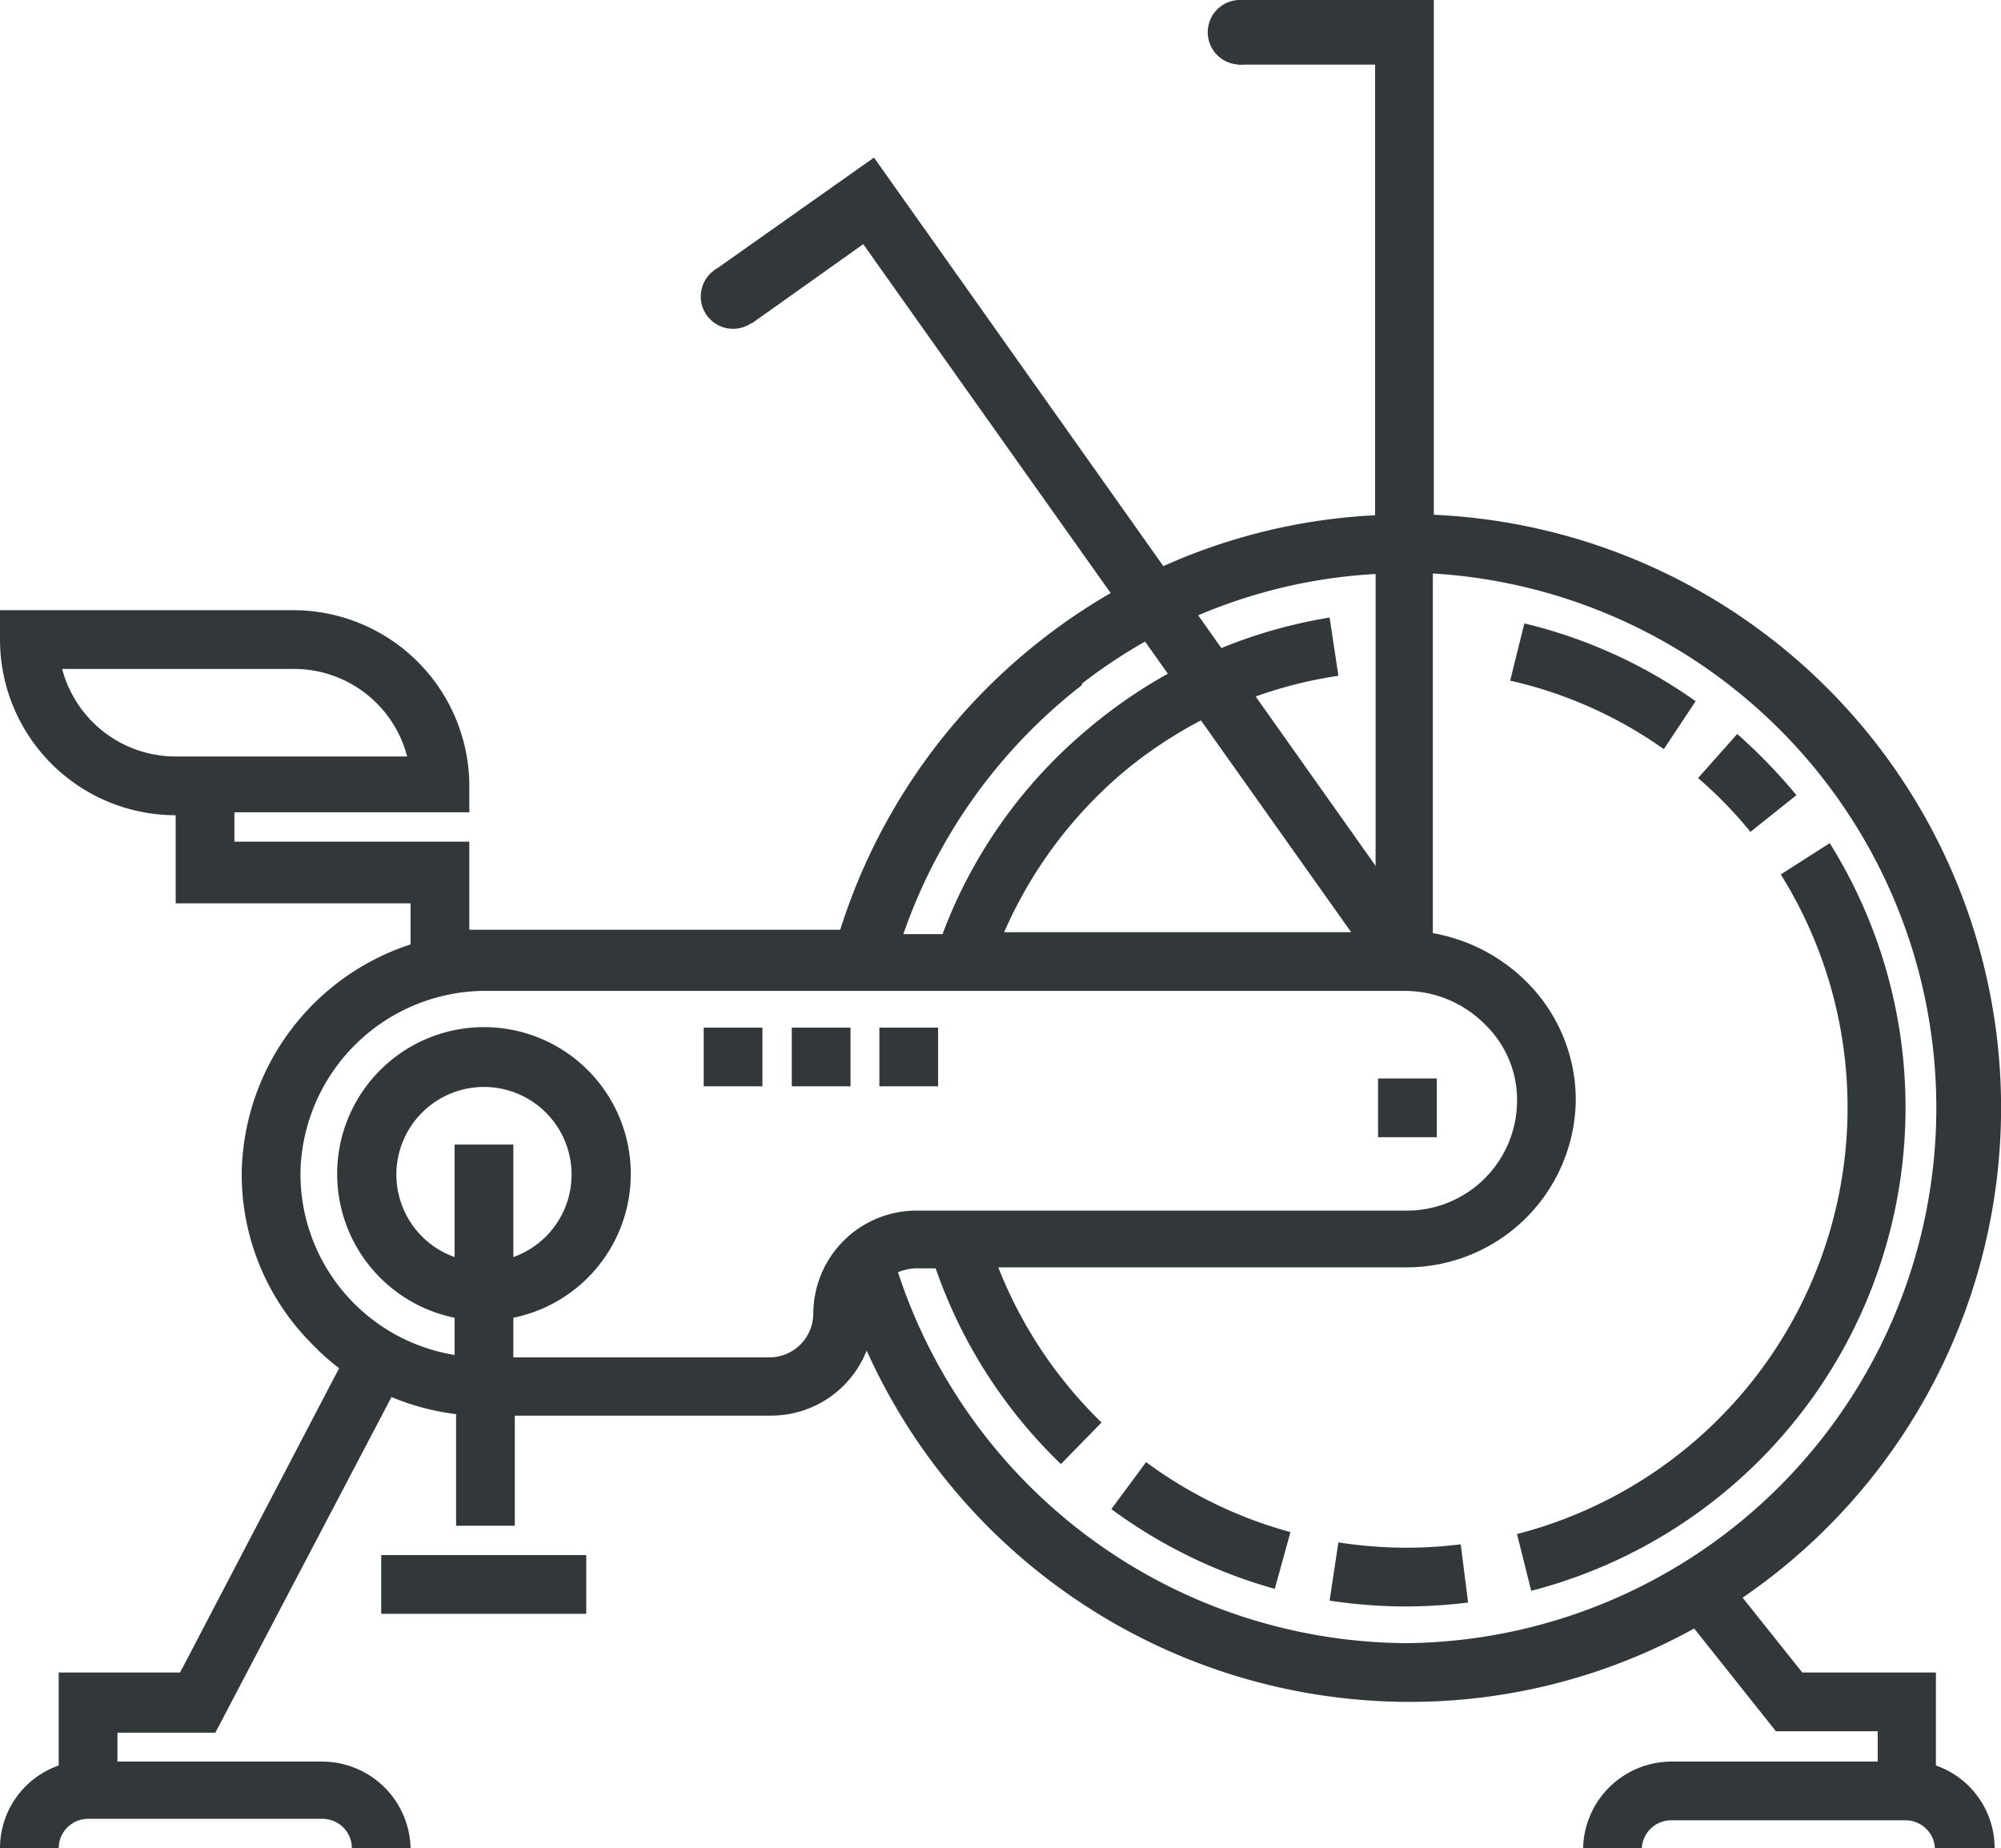 <svg xmlns="http://www.w3.org/2000/svg" viewBox="0 0 40.89 37.77"><defs><style>.cls-1{fill:#32383a;}</style></defs><g id="Layer_2" data-name="Layer 2"><g id="Iconography"><path class="cls-1" d="M1.27,13.67H6a2.39,2.39,0,0,1,2.32,1.79H3.59A2.4,2.4,0,0,1,1.27,13.67Zm20.84.3a10.76,10.76,0,0,1,6-2.24v7.32H20.52a9,9,0,0,1,2.4-3.24,8.9,8.9,0,0,1,4.43-2l-.18-1.19a10.19,10.19,0,0,0-5,2.33,10.06,10.06,0,0,0-2.91,4.14h-.8A11,11,0,0,1,22.11,14ZM9.29,23.39v2.3a1.79,1.79,0,1,1,1.2,0v-2.3Zm7.33,3.45a.9.9,0,0,1-.89.9H10.49v-.81a3,3,0,1,0-1.2,0v.76a3.75,3.75,0,0,1-3.15-3.75A3.79,3.79,0,0,1,10,20.25H28.7a2.31,2.31,0,0,1,1.66.7A2.14,2.14,0,0,1,31,22.54a2.25,2.25,0,0,1-2.24,2.2h-10A2.11,2.11,0,0,0,16.62,26.84Zm12.14,6.74A11,11,0,0,1,18.35,26a1,1,0,0,1,.37-.08h.4a10.17,10.17,0,0,0,2.56,4l.83-.85a9,9,0,0,1-2.11-3.17h8.36a3.46,3.46,0,0,0,3.44-3.38,3.4,3.4,0,0,0-1-2.45,3.59,3.59,0,0,0-1.92-1V11.72a10.94,10.94,0,0,1-.54,21.86Zm12,4.19a1.79,1.79,0,0,0-1.2-1.69v-1.9H36.83l-1.22-1.53A12.13,12.13,0,0,0,29.3,10.52V0h-4V1.32h2.8v9.21A12,12,0,0,0,21.38,13a12.17,12.17,0,0,0-4.21,6H9.59v-1.8H4.79v-.6h4.8v-.6A3.6,3.6,0,0,0,6,12.47H0v.6a3.59,3.59,0,0,0,3.59,3.59v1.8h4.8v.84a5,5,0,0,0-3.45,4.63,4.9,4.9,0,0,0,1.43,3.53,4.44,4.44,0,0,0,.56.5L3.68,34.18H1.2v1.9A1.79,1.79,0,0,0,0,37.77H1.2a.6.6,0,0,1,.6-.6H6.59a.6.6,0,0,1,.6.6h1.2A1.81,1.81,0,0,0,6.59,36H2.4v-.59h2L8,28.55a5,5,0,0,0,1.32.35v2.28h1.2V28.93h5.24a2.1,2.1,0,0,0,1.95-1.33,12.17,12.17,0,0,0,11.08,7.18,12,12,0,0,0,5.83-1.5l1.67,2.1h2.08V36H34.15a1.81,1.81,0,0,0-1.8,1.8h1.2a.6.6,0,0,1,.6-.6h4.79a.6.6,0,0,1,.6.6Z"/><path class="cls-1" d="M22.71,30.84a10.28,10.28,0,0,0,3.34,1.63l.32-1.16a8.88,8.88,0,0,1-2.95-1.43Z"/><path class="cls-1" d="M27.35,31.52l-.18,1.19a10.44,10.44,0,0,0,1.59.12A10.83,10.83,0,0,0,30,32.75l-.15-1.19A8.94,8.94,0,0,1,27.35,31.52Z"/><path class="cls-1" d="M37.39,17.23l-1,.64A9,9,0,0,1,31,31.35l.29,1.16a10.2,10.2,0,0,0,6.1-15.28Z"/><path class="cls-1" d="M35.77,17l.94-.75A11.3,11.3,0,0,0,35.5,15l-.8.9A8.78,8.78,0,0,1,35.77,17Z"/><path class="cls-1" d="M34.65,14.33a10.1,10.1,0,0,0-3.5-1.59l-.29,1.17A8.75,8.75,0,0,1,34,15.31Z"/><rect class="cls-1" x="7.79" y="31.78" width="4.19" height="1.2"/><rect class="cls-1" x="28.16" y="22.04" width="1.2" height="1.2"/><rect class="cls-1" x="14.38" y="21" width="1.2" height="1.2"/><rect class="cls-1" x="16.18" y="21" width="1.2" height="1.2"/><rect class="cls-1" x="17.97" y="21" width="1.2" height="1.2"/><path class="cls-1" d="M26,.66A.66.66,0,1,1,25.31,0,.66.66,0,0,1,26,.66Z"/><polygon class="cls-1" points="29.19 19.22 17.86 3.22 14.59 5.53 15.36 6.61 17.64 4.99 28.22 19.91 29.19 19.22"/><path class="cls-1" d="M15.52,5.68a.66.66,0,1,1-.92-.16A.66.66,0,0,1,15.52,5.68Z"/></g></g></svg>